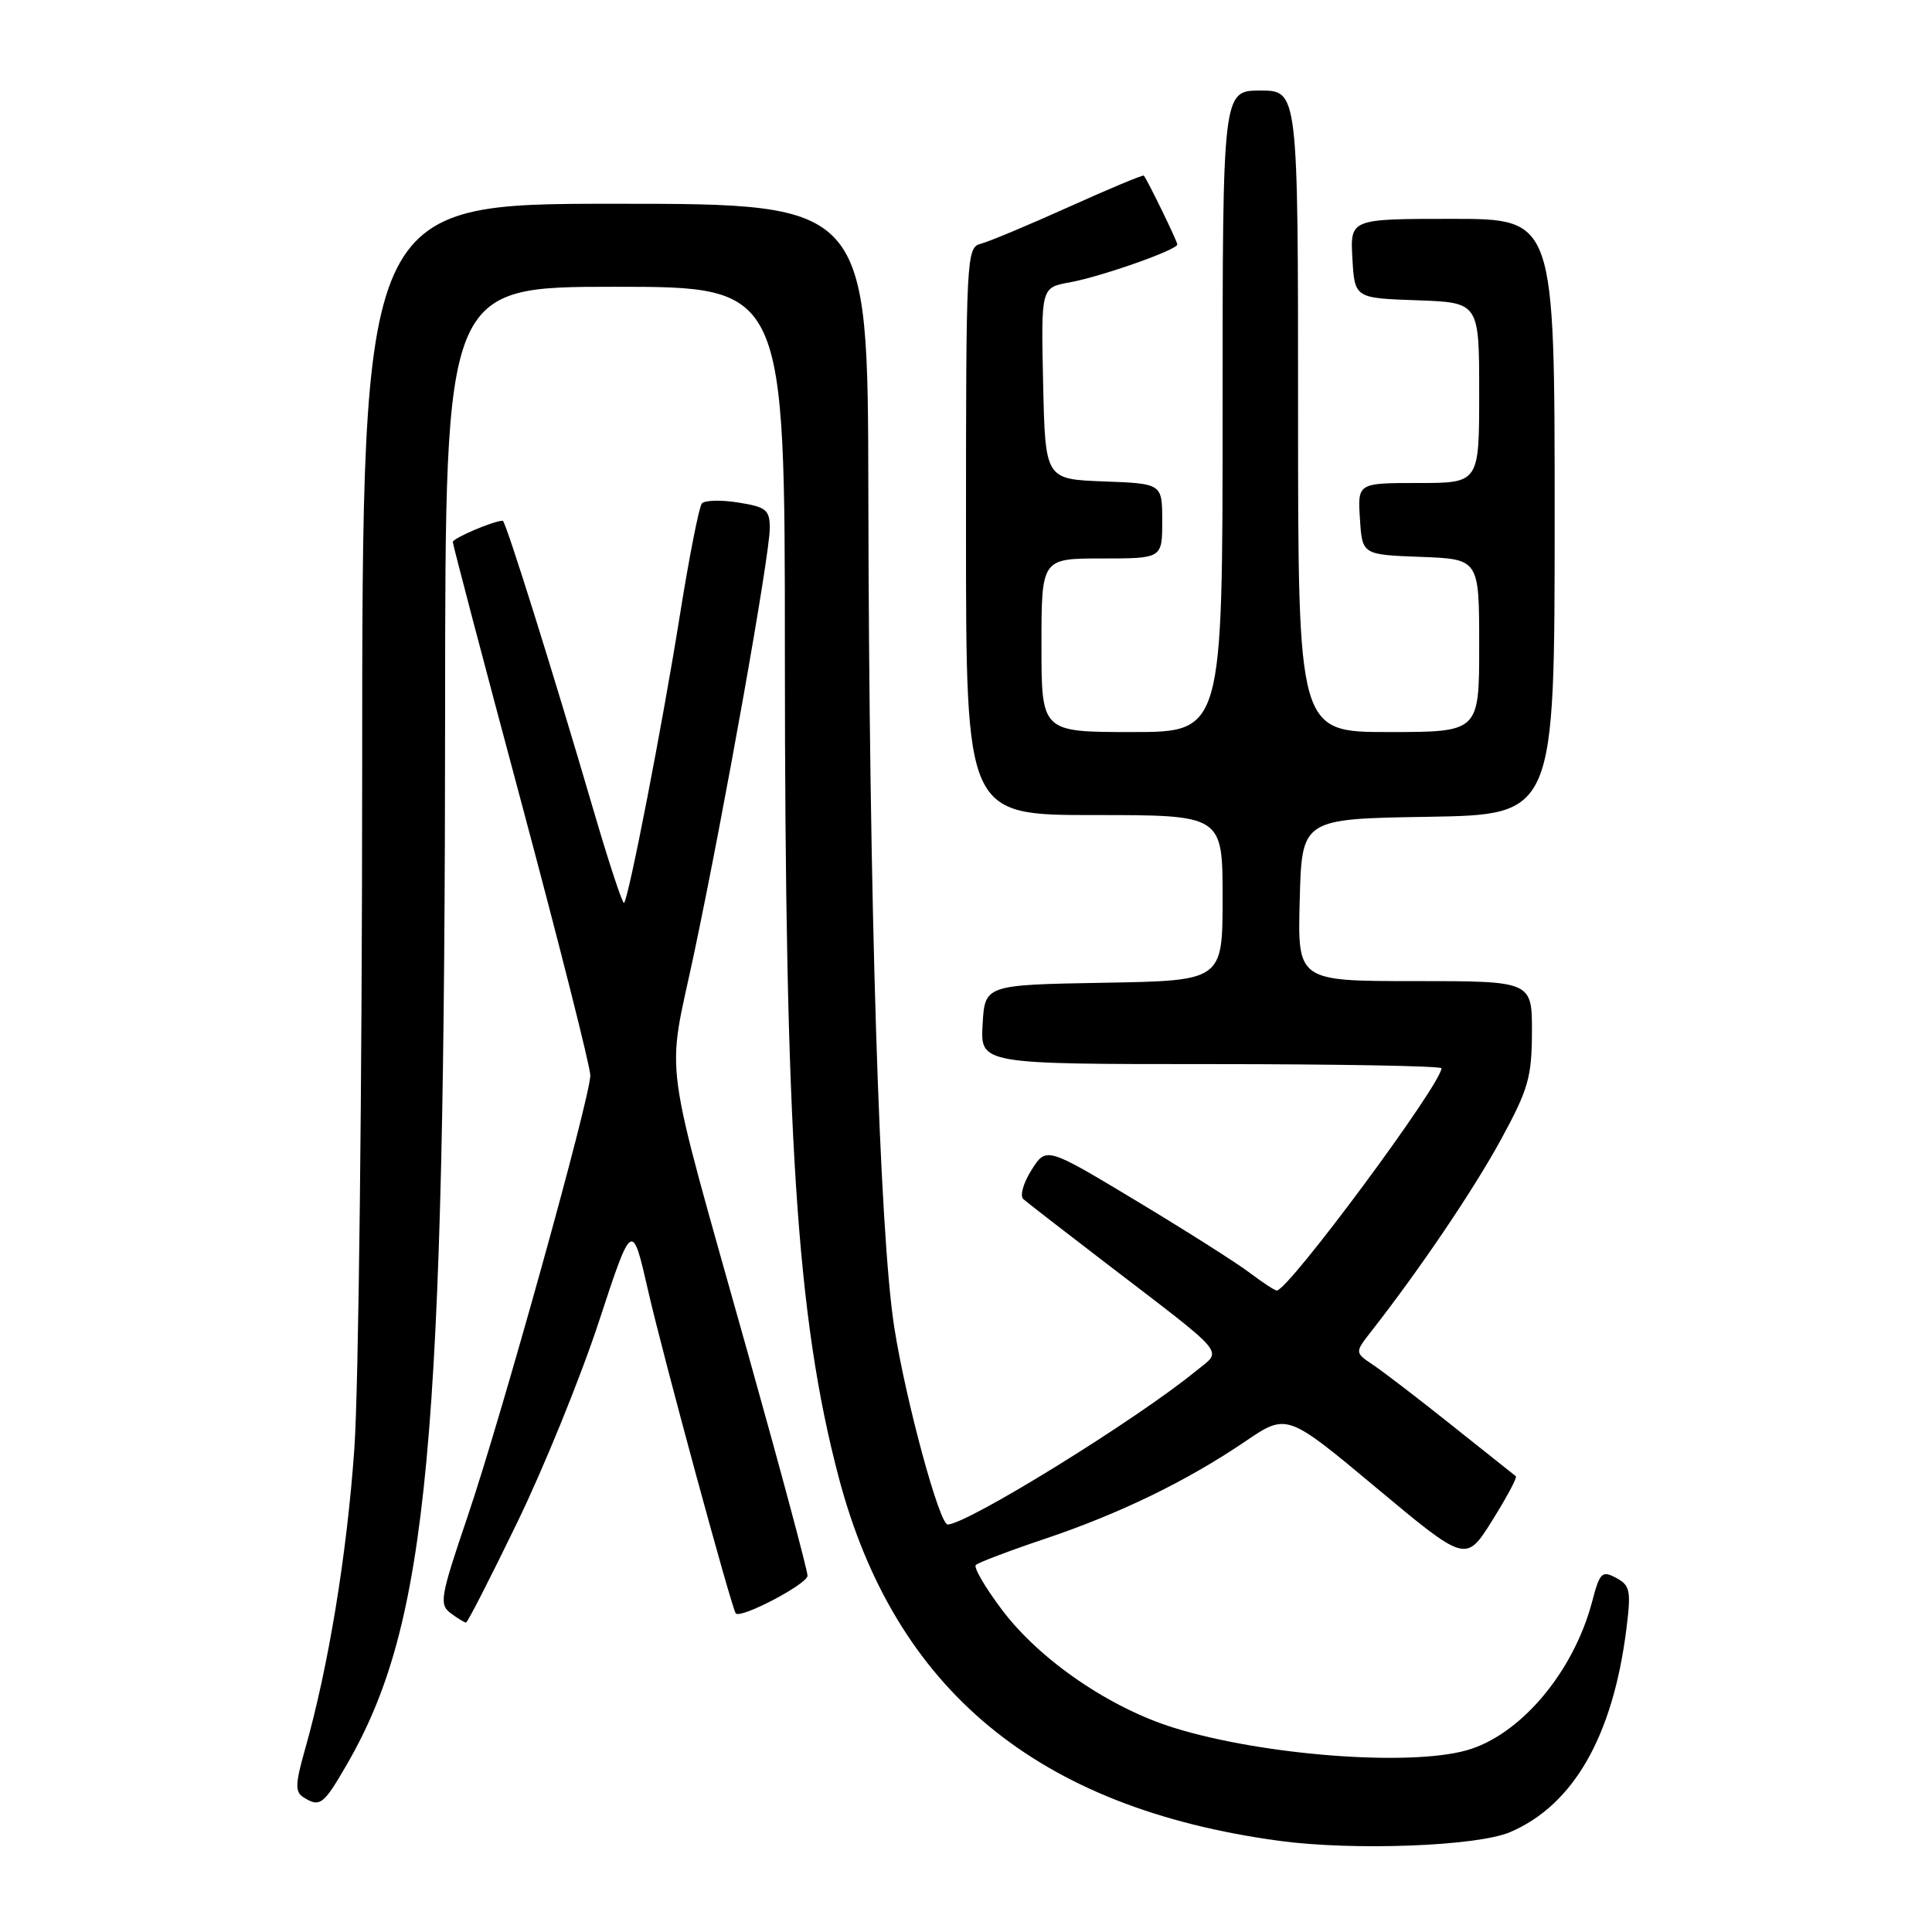 <?xml version="1.0" encoding="UTF-8" standalone="no"?>
<!DOCTYPE svg PUBLIC "-//W3C//DTD SVG 1.1//EN" "http://www.w3.org/Graphics/SVG/1.1/DTD/svg11.dtd" >
<svg xmlns="http://www.w3.org/2000/svg" xmlns:xlink="http://www.w3.org/1999/xlink" version="1.1" viewBox="0 0 256 256">
 <g >
 <path fill="currentColor"
d=" M 200.09 242.77 C 208.50 239.18 213.73 230.04 215.51 215.81 C 216.14 210.76 216.00 210.07 214.15 209.08 C 212.27 208.07 211.98 208.35 210.96 212.24 C 208.49 221.60 201.42 229.96 194.28 231.94 C 186.60 234.07 167.36 232.59 155.61 228.96 C 147.08 226.33 137.80 219.98 132.80 213.35 C 130.56 210.38 128.98 207.69 129.30 207.37 C 129.62 207.05 133.73 205.49 138.43 203.91 C 148.37 200.57 157.24 196.26 165.01 190.99 C 170.52 187.25 170.52 187.25 182.38 197.15 C 194.24 207.05 194.24 207.05 197.73 201.47 C 199.65 198.40 201.06 195.77 200.86 195.61 C 200.66 195.46 196.88 192.45 192.45 188.92 C 188.03 185.39 183.30 181.76 181.95 180.86 C 179.50 179.22 179.50 179.22 181.74 176.36 C 188.18 168.12 195.28 157.61 198.90 150.97 C 202.51 144.34 202.97 142.74 202.99 136.75 C 203.00 130.00 203.00 130.00 187.47 130.00 C 171.93 130.00 171.93 130.00 172.22 119.25 C 172.50 108.50 172.50 108.50 189.25 108.23 C 206.00 107.95 206.00 107.95 206.00 68.48 C 206.00 29.00 206.00 29.00 192.45 29.00 C 178.90 29.00 178.90 29.00 179.20 34.25 C 179.50 39.50 179.50 39.50 187.75 39.79 C 196.00 40.08 196.00 40.08 196.00 52.04 C 196.00 64.00 196.00 64.00 187.95 64.00 C 179.89 64.00 179.89 64.00 180.20 68.75 C 180.50 73.50 180.50 73.50 188.25 73.79 C 196.00 74.08 196.00 74.08 196.00 85.54 C 196.00 97.00 196.00 97.00 184.00 97.00 C 172.00 97.00 172.00 97.00 172.00 54.50 C 172.00 12.00 172.00 12.00 167.00 12.00 C 162.00 12.00 162.00 12.00 162.00 54.50 C 162.00 97.00 162.00 97.00 150.00 97.00 C 138.00 97.00 138.00 97.00 138.00 85.50 C 138.00 74.00 138.00 74.00 146.00 74.00 C 154.00 74.00 154.00 74.00 154.00 69.04 C 154.00 64.08 154.00 64.08 146.25 63.79 C 138.50 63.50 138.50 63.50 138.22 50.80 C 137.94 38.10 137.94 38.10 141.72 37.42 C 145.95 36.65 156.00 33.11 156.00 32.39 C 156.00 31.97 152.05 23.85 151.56 23.27 C 151.45 23.14 146.99 25.00 141.65 27.41 C 136.30 29.82 131.05 32.02 129.96 32.30 C 128.06 32.80 128.00 33.88 128.00 70.41 C 128.00 108.00 128.00 108.00 145.00 108.00 C 162.00 108.00 162.00 108.00 162.00 118.97 C 162.00 129.95 162.00 129.95 146.25 130.22 C 130.50 130.50 130.50 130.50 130.20 135.75 C 129.90 141.00 129.90 141.00 160.45 141.00 C 177.25 141.00 191.00 141.25 191.00 141.55 C 191.00 143.63 170.73 171.00 169.18 171.00 C 168.91 171.00 167.30 169.94 165.59 168.65 C 163.89 167.35 157.13 163.07 150.57 159.12 C 138.64 151.94 138.64 151.94 136.68 155.03 C 135.58 156.77 135.11 158.47 135.61 158.90 C 136.10 159.33 141.00 163.13 146.50 167.34 C 162.97 179.96 161.99 178.79 158.49 181.65 C 150.58 188.13 128.13 202.00 125.57 202.00 C 124.47 202.00 120.02 185.59 118.50 175.91 C 116.52 163.31 115.15 119.30 115.06 65.25 C 115.00 27.00 115.00 27.00 81.50 27.00 C 48.00 27.00 48.00 27.00 47.99 102.25 C 47.98 143.76 47.52 184.00 46.95 192.00 C 45.95 206.11 43.51 220.93 40.39 231.90 C 39.13 236.34 39.09 237.44 40.18 238.13 C 42.39 239.53 42.85 239.19 45.99 233.75 C 56.77 215.06 58.95 191.57 58.98 93.75 C 59.00 38.00 59.00 38.00 81.50 38.00 C 104.00 38.00 104.00 38.00 104.00 86.75 C 104.01 150.50 105.57 174.54 111.09 195.59 C 118.50 223.89 137.45 239.57 169.50 243.92 C 179.34 245.25 195.70 244.64 200.09 242.77 Z  M 68.53 201.75 C 72.07 194.46 76.94 182.48 79.36 175.11 C 83.76 161.72 83.76 161.72 85.90 171.11 C 87.82 179.54 96.94 213.09 97.49 213.78 C 98.12 214.55 107.00 209.89 107.00 208.79 C 107.00 208.08 103.47 194.90 99.15 179.50 C 87.58 138.22 88.31 143.64 91.97 126.33 C 95.98 107.37 102.00 73.55 102.00 69.99 C 102.00 67.56 101.54 67.18 97.84 66.59 C 95.55 66.22 93.37 66.28 93.00 66.71 C 92.63 67.15 91.32 73.80 90.09 81.50 C 87.79 95.93 83.31 119.02 82.69 119.64 C 82.50 119.84 80.66 114.26 78.61 107.25 C 73.34 89.24 67.00 69.00 66.62 69.00 C 65.43 69.00 60.00 71.31 60.00 71.82 C 60.00 72.16 64.10 87.75 69.12 106.47 C 74.13 125.19 78.23 141.40 78.22 142.50 C 78.20 145.48 66.43 187.78 61.94 201.00 C 58.35 211.57 58.17 212.60 59.71 213.75 C 60.63 214.44 61.55 215.00 61.75 215.00 C 61.95 215.00 65.00 209.04 68.53 201.75 Z "/>
</g>
</svg>
